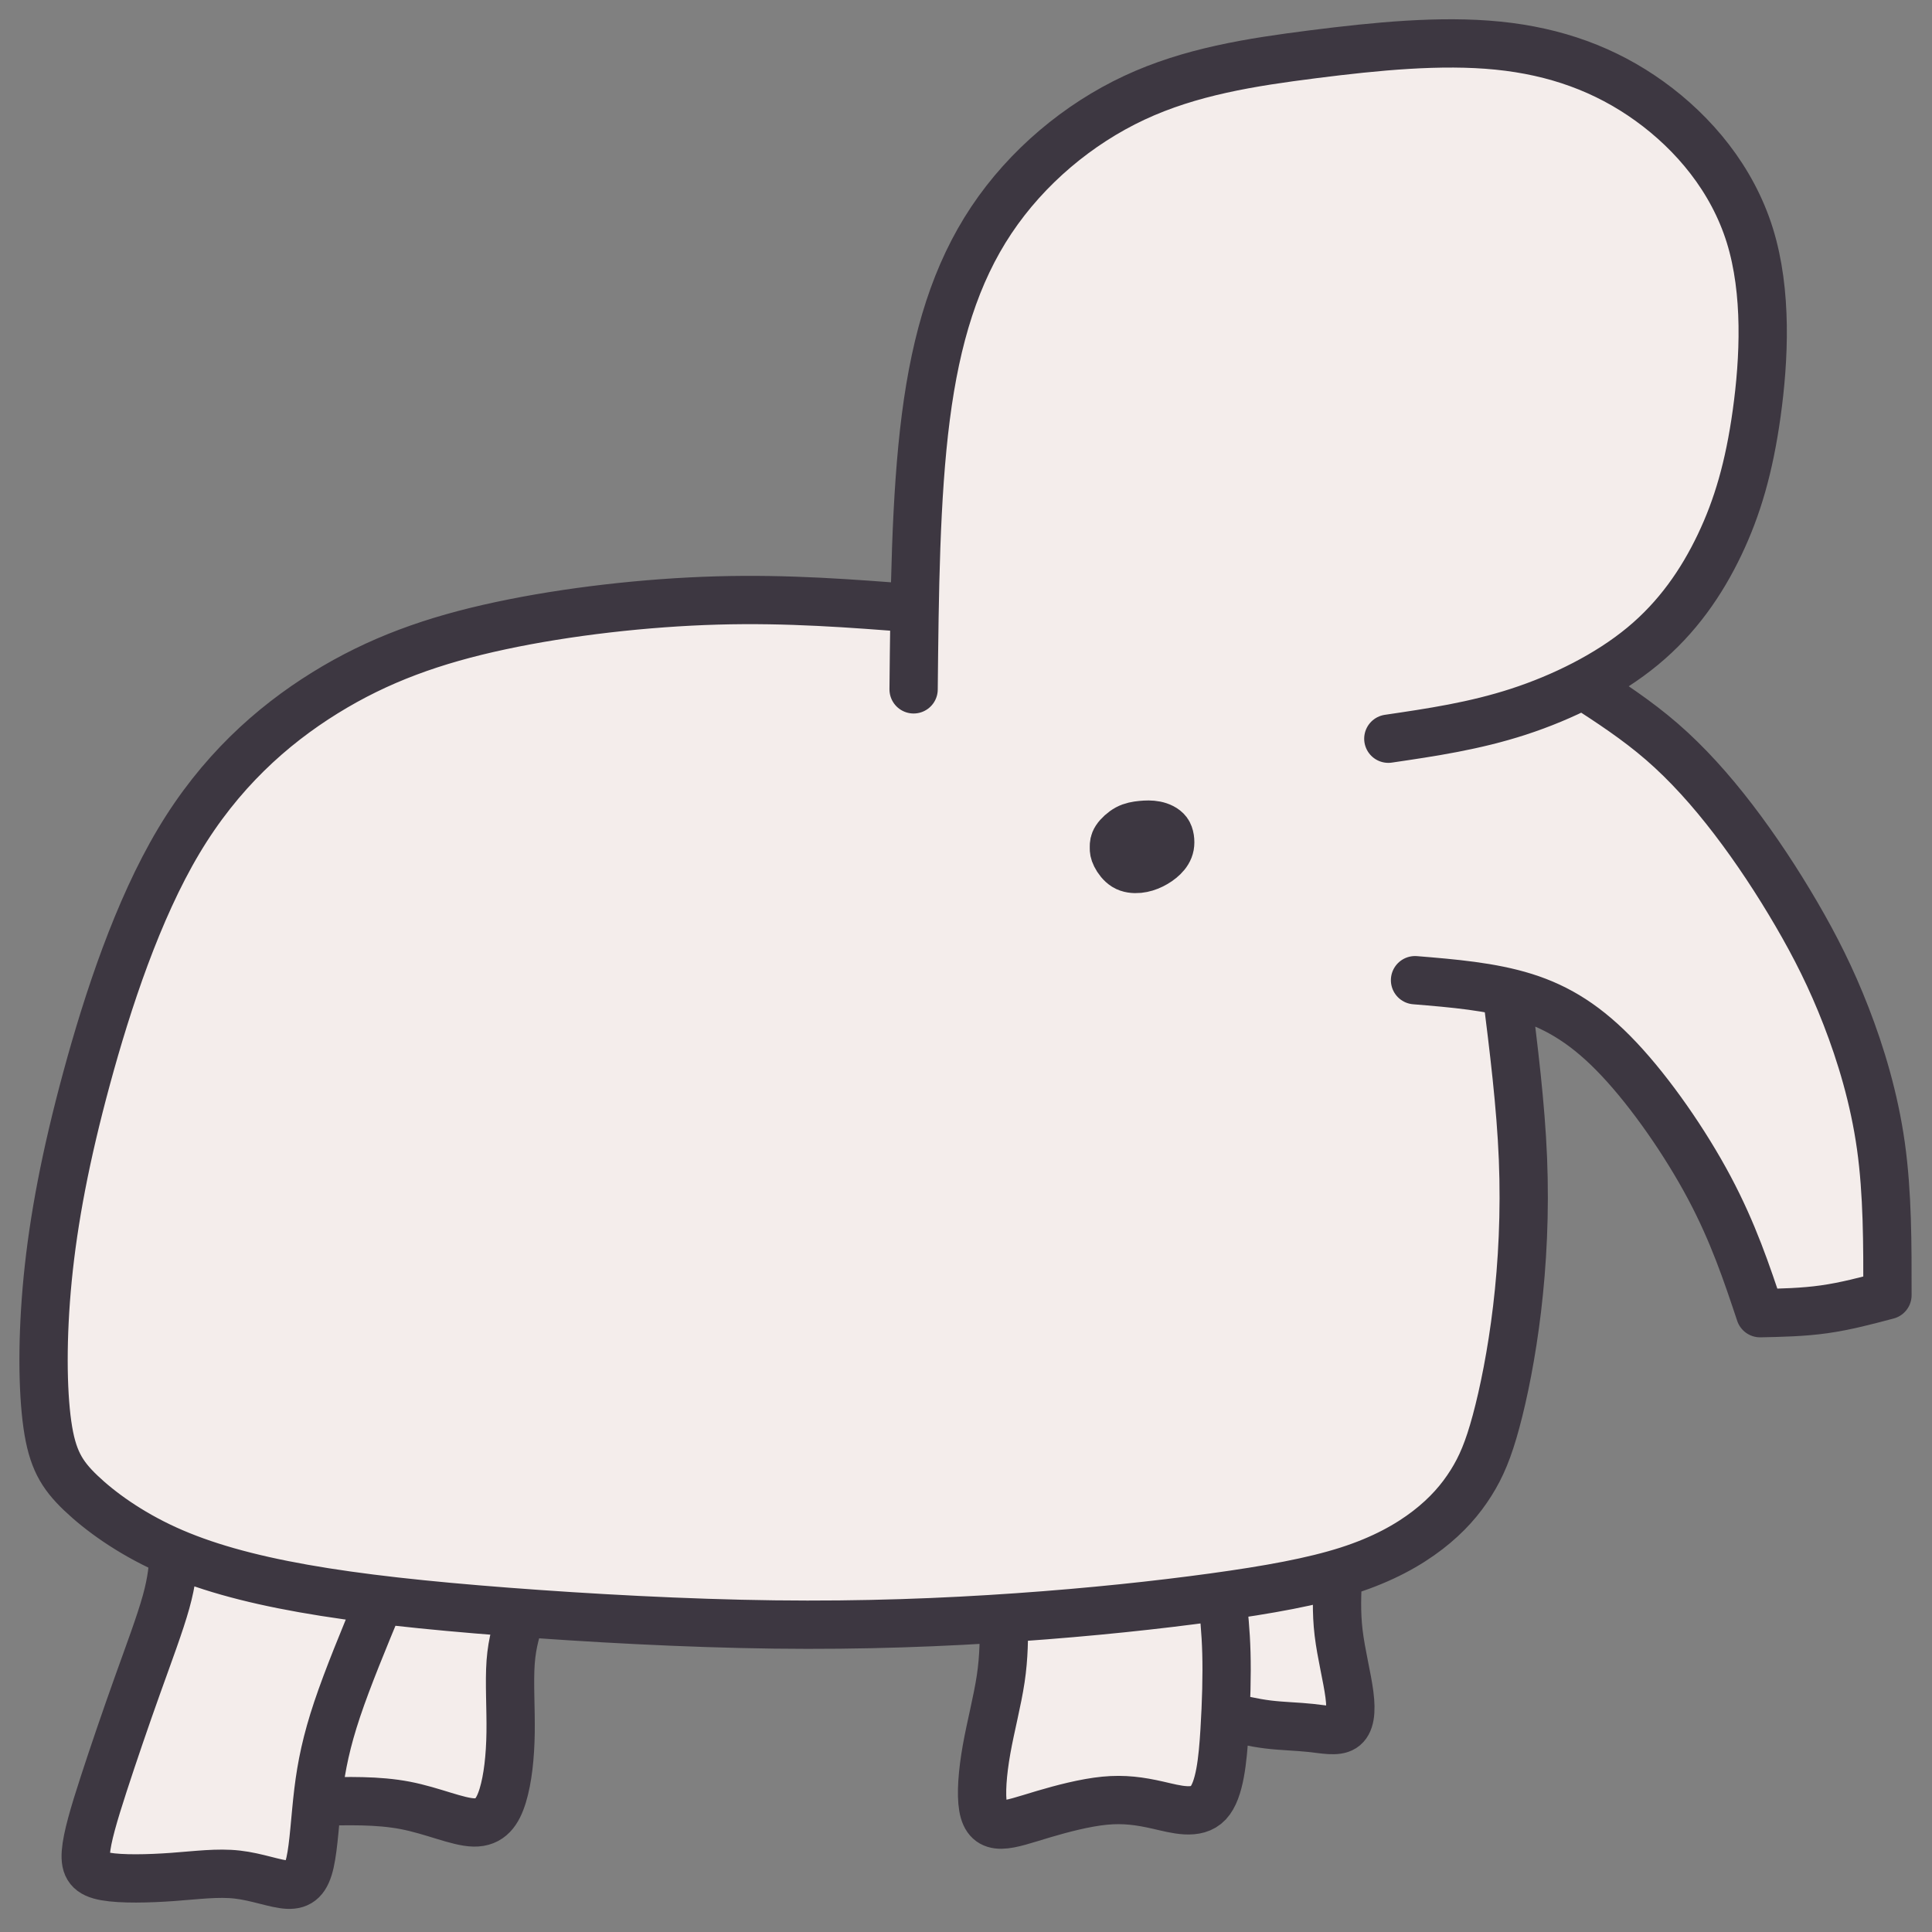 <?xml version="1.0" encoding="UTF-8" standalone="no"?>
<!-- Created with Inkscape (http://www.inkscape.org/) -->

<svg
   width="400"
   height="400"
   viewBox="0 0 105.833 105.833"
   version="1.1"
   id="svg5"
   inkscape:version="1.3.2 (091e20ef0f, 2023-11-25)"
   sodipodi:docname="elephant.svg"
   inkscape:export-filename="docs/elephant800.png"
   inkscape:export-xdpi="192"
   inkscape:export-ydpi="192"
   xmlns:inkscape="http://www.inkscape.org/namespaces/inkscape"
   xmlns:sodipodi="http://sodipodi.sourceforge.net/DTD/sodipodi-0.dtd"
   xmlns="http://www.w3.org/2000/svg"
   xmlns:svg="http://www.w3.org/2000/svg">
  <rect x="0" y="0" width="105.833" height="105.833" fill="#808080" stroke="none"/>
  <sodipodi:namedview
     id="namedview7"
     pagecolor="#ffffff"
     bordercolor="#666666"
     borderopacity="1.0"
     inkscape:pageshadow="2"
     inkscape:pageopacity="0"
     inkscape:pagecheckerboard="true"
     inkscape:document-units="px"
     showgrid="false"
     units="in"
     width="4in"
     inkscape:object-paths="true"
     inkscape:zoom="2.8284271"
     inkscape:cx="203.64675"
     inkscape:cy="194.10081"
     inkscape:window-width="1902"
     inkscape:window-height="1402"
     inkscape:window-x="1849"
     inkscape:window-y="4"
     inkscape:window-maximized="0"
     inkscape:current-layer="layer10"
     inkscape:showpageshadow="false"
     inkscape:snap-nodes="true"
     inkscape:deskcolor="#d1d1d1" />
  <defs
     id="defs2">
    <inkscape:path-effect
       effect="bspline"
       id="path-effect177"
       is_visible="true"
       lpeversion="1"
       weight="33.333"
       steps="2"
       helper_size="0"
       apply_no_weight="true"
       apply_with_weight="true"
       only_selected="false"
       uniform="false" />
    <inkscape:path-effect
       effect="bspline"
       id="path-effect175"
       is_visible="true"
       lpeversion="1"
       weight="33.333"
       steps="2"
       helper_size="0"
       apply_no_weight="true"
       apply_with_weight="true"
       only_selected="false"
       uniform="false" />
    <inkscape:path-effect
       effect="bspline"
       id="path-effect173"
       is_visible="true"
       lpeversion="1"
       weight="33.333"
       steps="2"
       helper_size="0"
       apply_no_weight="true"
       apply_with_weight="true"
       only_selected="false"
       uniform="false" />
    <inkscape:path-effect
       effect="bspline"
       id="path-effect171"
       is_visible="true"
       lpeversion="1"
       weight="33.333"
       steps="2"
       helper_size="0"
       apply_no_weight="true"
       apply_with_weight="true"
       only_selected="false"
       uniform="false" />
    <inkscape:path-effect
       effect="bspline"
       id="path-effect169"
       is_visible="true"
       lpeversion="1"
       weight="33.333"
       steps="2"
       helper_size="0"
       apply_no_weight="true"
       apply_with_weight="true"
       only_selected="false"
       uniform="false" />
    <inkscape:path-effect
       effect="bspline"
       id="path-effect167"
       is_visible="true"
       lpeversion="1"
       weight="33.333"
       steps="2"
       helper_size="0"
       apply_no_weight="true"
       apply_with_weight="true"
       only_selected="false"
       uniform="false" />
    <inkscape:path-effect
       effect="bspline"
       id="path-effect165"
       is_visible="true"
       lpeversion="1"
       weight="33.333"
       steps="2"
       helper_size="0"
       apply_no_weight="true"
       apply_with_weight="true"
       only_selected="false"
       uniform="false" />
    <inkscape:path-effect
       effect="bspline"
       id="path-effect138"
       is_visible="true"
       lpeversion="1"
       weight="33.333"
       steps="2"
       helper_size="0"
       apply_no_weight="true"
       apply_with_weight="true"
       only_selected="false"
       uniform="false" />
    <inkscape:path-effect
       effect="bspline"
       id="path-effect136"
       is_visible="true"
       lpeversion="1"
       weight="33.333"
       steps="2"
       helper_size="0"
       apply_no_weight="true"
       apply_with_weight="true"
       only_selected="false"
       uniform="false" />
    <inkscape:path-effect
       effect="bspline"
       id="path-effect134"
       is_visible="true"
       lpeversion="1"
       weight="33.333"
       steps="2"
       helper_size="0"
       apply_no_weight="true"
       apply_with_weight="true"
       only_selected="false"
       uniform="false" />
    <inkscape:path-effect
       effect="bspline"
       id="path-effect132"
       is_visible="true"
       lpeversion="1"
       weight="33.333"
       steps="2"
       helper_size="0"
       apply_no_weight="true"
       apply_with_weight="true"
       only_selected="false"
       uniform="false" />
    <inkscape:path-effect
       effect="bspline"
       id="path-effect130"
       is_visible="true"
       lpeversion="1"
       weight="33.333"
       steps="2"
       helper_size="0"
       apply_no_weight="true"
       apply_with_weight="true"
       only_selected="false"
       uniform="false" />
    <inkscape:path-effect
       effect="bspline"
       id="path-effect128"
       is_visible="true"
       lpeversion="1"
       weight="33.333"
       steps="2"
       helper_size="0"
       apply_no_weight="true"
       apply_with_weight="true"
       only_selected="false"
       uniform="false" />
    <inkscape:path-effect
       effect="bspline"
       id="path-effect126"
       is_visible="true"
       lpeversion="1"
       weight="33.333"
       steps="2"
       helper_size="0"
       apply_no_weight="true"
       apply_with_weight="true"
       only_selected="false"
       uniform="false" />
    <inkscape:path-effect
       effect="bspline"
       id="path-effect20"
       is_visible="true"
       lpeversion="1"
       weight="33.333"
       steps="2"
       helper_size="0"
       apply_no_weight="true"
       apply_with_weight="true"
       only_selected="false"
       uniform="false" />
    <inkscape:path-effect
       effect="bspline"
       id="path-effect18"
       is_visible="true"
       lpeversion="1"
       weight="33.333"
       steps="2"
       helper_size="0"
       apply_no_weight="true"
       apply_with_weight="true"
       only_selected="false"
       uniform="false" />
    <inkscape:path-effect
       effect="bspline"
       id="path-effect16"
       is_visible="true"
       lpeversion="1"
       weight="33.333"
       steps="2"
       helper_size="0"
       apply_no_weight="true"
       apply_with_weight="true"
       only_selected="false"
       uniform="false" />
    <inkscape:path-effect
       effect="bspline"
       id="path-effect14"
       is_visible="true"
       lpeversion="1"
       weight="33.333"
       steps="2"
       helper_size="0"
       apply_no_weight="true"
       apply_with_weight="true"
       only_selected="false"
       uniform="false" />
    <inkscape:path-effect
       effect="bspline"
       id="path-effect12"
       is_visible="true"
       lpeversion="1"
       weight="33.333"
       steps="2"
       helper_size="0"
       apply_no_weight="true"
       apply_with_weight="true"
       only_selected="false"
       uniform="false" />
    <inkscape:path-effect
       effect="bspline"
       id="path-effect10"
       is_visible="true"
       lpeversion="1"
       weight="33.333"
       steps="2"
       helper_size="0"
       apply_no_weight="true"
       apply_with_weight="true"
       only_selected="false"
       uniform="false" />
    <inkscape:path-effect
       effect="bspline"
       id="path-effect8"
       is_visible="true"
       lpeversion="1"
       weight="33.333"
       steps="2"
       helper_size="0"
       apply_no_weight="true"
       apply_with_weight="true"
       only_selected="false"
       uniform="false" />
    <inkscape:path-effect
       effect="bspline"
       id="path-effect14400"
       is_visible="true"
       lpeversion="1"
       weight="33.333"
       steps="2"
       helper_size="0"
       apply_no_weight="true"
       apply_with_weight="true"
       only_selected="false"
       uniform="false" />
    <inkscape:path-effect
       effect="bspline"
       id="path-effect14060"
       is_visible="true"
       lpeversion="1"
       weight="33.333"
       steps="2"
       helper_size="0"
       apply_no_weight="true"
       apply_with_weight="true"
       only_selected="false"
       uniform="false" />
    <inkscape:path-effect
       effect="bspline"
       id="path-effect13875"
       is_visible="true"
       lpeversion="1"
       weight="33.333"
       steps="2"
       helper_size="0"
       apply_no_weight="true"
       apply_with_weight="true"
       only_selected="false"
       uniform="false" />
    <inkscape:path-effect
       effect="bspline"
       id="path-effect13645"
       is_visible="true"
       lpeversion="1"
       weight="33.333"
       steps="2"
       helper_size="0"
       apply_no_weight="true"
       apply_with_weight="true"
       only_selected="false"
       uniform="false" />
    <inkscape:path-effect
       effect="bspline"
       id="path-effect9051"
       is_visible="true"
       lpeversion="1"
       weight="33.333"
       steps="2"
       helper_size="0"
       apply_no_weight="true"
       apply_with_weight="true"
       only_selected="false"
       uniform="false" />
    <inkscape:path-effect
       effect="bspline"
       id="path-effect9045"
       is_visible="true"
       lpeversion="1"
       weight="33.333"
       steps="2"
       helper_size="0"
       apply_no_weight="true"
       apply_with_weight="true"
       only_selected="false"
       uniform="false" />
    <inkscape:path-effect
       effect="bspline"
       id="path-effect9039"
       is_visible="true"
       lpeversion="1"
       weight="33.333"
       steps="2"
       helper_size="0"
       apply_no_weight="true"
       apply_with_weight="true"
       only_selected="false"
       uniform="false" />
    <inkscape:path-effect
       effect="bspline"
       id="path-effect5906"
       is_visible="true"
       lpeversion="1"
       weight="33.333"
       steps="2"
       helper_size="0"
       apply_no_weight="true"
       apply_with_weight="true"
       only_selected="false"
       uniform="false" />
    <inkscape:path-effect
       effect="bspline"
       id="path-effect5756"
       is_visible="true"
       lpeversion="1"
       weight="33.333"
       steps="2"
       helper_size="0"
       apply_no_weight="true"
       apply_with_weight="true"
       only_selected="false"
       uniform="false" />
    <inkscape:path-effect
       effect="bspline"
       id="path-effect5276"
       is_visible="true"
       lpeversion="1"
       weight="33.333"
       steps="2"
       helper_size="0"
       apply_no_weight="true"
       apply_with_weight="true"
       only_selected="false"
       uniform="false" />
    <inkscape:path-effect
       effect="bspline"
       id="path-effect5239"
       is_visible="true"
       lpeversion="1"
       weight="33.333"
       steps="2"
       helper_size="0"
       apply_no_weight="true"
       apply_with_weight="true"
       only_selected="false"
       uniform="false" />
    <inkscape:path-effect
       effect="bspline"
       id="path-effect4993"
       is_visible="true"
       lpeversion="1"
       weight="33.333"
       steps="2"
       helper_size="0"
       apply_no_weight="true"
       apply_with_weight="true"
       only_selected="false"
       uniform="false" />
    <inkscape:path-effect
       effect="bspline"
       id="path-effect4923"
       is_visible="true"
       lpeversion="1"
       weight="33.333"
       steps="2"
       helper_size="0"
       apply_no_weight="true"
       apply_with_weight="true"
       only_selected="false"
       uniform="false" />
    <inkscape:path-effect
       effect="bspline"
       id="path-effect4369"
       is_visible="true"
       lpeversion="1"
       weight="33.333"
       steps="2"
       helper_size="0"
       apply_no_weight="true"
       apply_with_weight="true"
       only_selected="false"
       uniform="false" />
    <inkscape:path-effect
       effect="bspline"
       id="path-effect4252"
       is_visible="true"
       lpeversion="1"
       weight="33.333"
       steps="2"
       helper_size="0"
       apply_no_weight="true"
       apply_with_weight="true"
       only_selected="false"
       uniform="false" />
    <inkscape:path-effect
       effect="bspline"
       id="path-effect3133"
       is_visible="true"
       lpeversion="1"
       weight="33.333"
       steps="2"
       helper_size="0"
       apply_no_weight="true"
       apply_with_weight="true"
       only_selected="false"
       uniform="false" />
    <inkscape:path-effect
       effect="bspline"
       id="path-effect3063"
       is_visible="true"
       lpeversion="1"
       weight="33.333"
       steps="2"
       helper_size="0"
       apply_no_weight="true"
       apply_with_weight="true"
       only_selected="false"
       uniform="false" />
    <inkscape:path-effect
       effect="bspline"
       id="path-effect2323"
       is_visible="true"
       lpeversion="1"
       weight="33.333"
       steps="2"
       helper_size="0"
       apply_no_weight="true"
       apply_with_weight="true"
       only_selected="false"
       uniform="false" />
    <inkscape:path-effect
       effect="bspline"
       id="path-effect1913"
       is_visible="true"
       lpeversion="1"
       weight="33.333"
       steps="2"
       helper_size="0"
       apply_no_weight="true"
       apply_with_weight="true"
       only_selected="false"
       uniform="false" />
    <inkscape:path-effect
       effect="bspline"
       id="path-effect1672"
       is_visible="true"
       lpeversion="1"
       weight="33.333"
       steps="2"
       helper_size="0"
       apply_no_weight="true"
       apply_with_weight="true"
       only_selected="false"
       uniform="false" />
    <inkscape:path-effect
       effect="bspline"
       id="path-effect1522"
       is_visible="true"
       lpeversion="1"
       weight="33.333"
       steps="2"
       helper_size="0"
       apply_no_weight="true"
       apply_with_weight="true"
       only_selected="false"
       uniform="false" />
    <inkscape:path-effect
       effect="bspline"
       id="path-effect1162"
       is_visible="true"
       lpeversion="1"
       weight="33.333"
       steps="2"
       helper_size="0"
       apply_no_weight="true"
       apply_with_weight="true"
       only_selected="false"
       uniform="false" />
  </defs>
  <g
     inkscape:groupmode="layer"
     id="layer10"
     inkscape:label="Elephant"
     style="display:inline">
    <g
       inkscape:groupmode="layer"
       id="layer3"
       inkscape:label="Document"
       style="display:none">
      <path
         id="path181"
         style="display:inline;fill:#f7ff06;fill-opacity:1;stroke:none;stroke-width:0.647;stroke-linecap:round;stroke-linejoin:round"
         inkscape:label="Margin"
         d="M 78.708,0.006 C 73.166,0.346 67.521,0.795 62.267,2.714 56.037,5.218 51.049,10.725 49.43,17.273 48.173,21.661 47.976,26.254 47.832,30.79 39.321,30.105 30.613,30.638 22.427,33.18 15.546,35.516 9.52,40.574 6.501,47.24 3.587,53.268 1.922,59.815 0.723,66.375 -0.003,70.936 -0.417,75.676 0.638,80.217 1.636,83.168 4.347,85.049 6.958,86.487 6.052,89.867 4.642,93.063 3.624,96.413 c -0.64,2.003 -1.463,4.09 -1.216,6.224 0.501,1.927 2.653,2.841 4.5,2.676 2.728,0.076 5.547,-0.674 8.191,0.308 1.885,0.378 3.902,-1.018 4.183,-2.894 0.145,-0.541 0.211,-1.098 0.268,-1.654 2.029,-0.014 3.949,0.714 5.895,1.161 1.963,0.239 3.991,-1.141 4.346,-3.116 0.919,-2.661 0.345,-5.51 0.643,-8.252 7.352,0.543 14.738,0.705 22.103,0.323 -0.397,3.019 -1.656,6.113 -0.767,9.157 0.775,1.902 3.269,2.52 5.025,1.652 2.255,-0.669 4.732,-1.436 7.035,-0.528 1.99,0.504 4.464,-0.456 5.013,-2.575 0.262,-0.653 0.371,-1.354 0.469,-2.047 1.652,0.141 3.365,0.508 5,0.132 1.951,-0.775 2.448,-3.247 1.873,-5.079 -0.204,-1.308 -0.505,-2.608 -0.534,-3.936 4.225,-1.512 7.818,-5.129 8.645,-9.626 1.757,-6.507 1.858,-13.412 1.156,-20.036 2.677,2.099 4.473,5.075 6.148,7.981 1.142,2.158 1.894,4.49 2.801,6.788 0.942,1.534 2.942,1.303 4.477,1.183 2.034,-0.249 4.172,-0.442 5.987,-1.462 1.429,-1.369 0.817,-3.468 0.935,-5.21 C 105.799,61.327 104.057,55.12 100.949,49.7 98.538,45.4 95.612,41.279 91.762,38.151 90.94,37.775 91.127,37.419 91.805,37.01 96.031,33.31 98.148,27.748 98.704,22.263 99.301,17.596 99.075,12.508 96.409,8.465 93.313,3.58 87.757,0.508 82.027,0.104 80.923,0.009 79.815,-0.012 78.708,0.006 Z" />
    </g>
    <path
       id="path179"
       style="display:inline;fill:#f4edeb;fill-opacity:1;stroke:none;stroke-width:0.647;stroke-linecap:round;stroke-linejoin:round"
       d="M 79.664,2.382 C 77.181,2.368 74.546,2.648 71.975,2.974 68.546,3.409 65.23,3.926 62.162,5.36 c -3.068,1.434 -5.887,3.784 -7.835,6.704 -1.948,2.92 -3.026,6.408 -3.591,10.789 -0.404,3.135 -0.521,6.77 -0.589,10.491 l -0.026,-0.005 c -3.466,-0.271 -6.931,-0.542 -10.822,-0.432 -3.891,0.11 -8.208,0.6 -11.874,1.385 -3.667,0.785 -6.683,1.864 -9.614,3.679 -2.931,1.815 -5.776,4.365 -8.02,8.13 -2.244,3.765 -3.887,8.743 -5.04,12.986 -1.153,4.243 -1.815,7.75 -2.131,10.963 -0.317,3.213 -0.288,6.132 -0.02,8.017 0.268,1.885 0.775,2.737 1.827,3.742 1.052,1.005 2.651,2.165 4.676,3.088 0.138,0.063 0.293,0.116 0.435,0.176 0.486,0.208 0.994,0.403 1.527,0.588 0.522,0.181 1.07,0.35 1.643,0.51 C 12.135,86.012 11.587,85.843 11.065,85.662 10.531,85.477 10.023,85.282 9.538,85.074 l -0.004,0.013 c -0.051,0.757 -0.102,1.515 -0.431,2.7 -0.329,1.185 -0.936,2.797 -1.577,4.592 -0.642,1.795 -1.318,3.772 -1.847,5.402 -0.529,1.63 -0.911,2.913 -0.971,3.728 -0.061,0.815 0.2,1.162 1.075,1.318 0.876,0.156 2.367,0.121 3.685,0.026 1.318,-0.095 2.463,-0.252 3.538,-0.13 1.075,0.121 2.081,0.52 2.757,0.555 0.676,0.035 1.023,-0.295 1.231,-1.223 0.181,-0.806 0.265,-2.071 0.396,-3.325 1.657,-0.044 3.313,-0.088 4.821,0.202 1.51,0.291 2.872,0.916 3.76,0.934 0.889,0.018 1.306,-0.57 1.582,-1.477 0.276,-0.907 0.411,-2.134 0.429,-3.458 0.018,-1.324 -0.08,-2.746 0.003,-3.854 0.082,-1.108 0.345,-1.901 0.608,-2.694 l 0.001,-0.01 c 4.306,0.318 9.251,0.589 13.84,0.647 4.587,0.058 8.742,-0.102 12.585,-0.355 l -0.003,0.013 c 0.004,1.051 0.007,2.101 -0.174,3.319 -0.182,1.218 -0.55,2.604 -0.777,3.879 -0.227,1.275 -0.312,2.44 -0.19,3.152 0.123,0.711 0.454,0.969 1,0.962 0.546,-0.006 1.306,-0.276 2.318,-0.577 1.012,-0.3 2.274,-0.631 3.341,-0.735 1.067,-0.104 1.938,0.018 2.931,0.245 0.993,0.227 2.11,0.558 2.747,-0.123 0.637,-0.68 0.796,-2.373 0.895,-3.955 0.018,-0.283 0.022,-0.538 0.036,-0.813 l 0.01,6.31e-4 c 0.766,0.185 1.532,0.369 2.325,0.468 0.794,0.098 1.615,0.111 2.357,0.191 0.742,0.08 1.405,0.227 1.778,-0.012 0.374,-0.239 0.46,-0.865 0.337,-1.815 -0.123,-0.95 -0.454,-2.225 -0.592,-3.386 -0.139,-1.16 -0.086,-2.205 -0.032,-3.25 l -6.33e-4,-0.013 c -0.428,0.125 -0.88,0.242 -1.359,0.354 -0.478,0.112 -0.983,0.218 -1.512,0.32 -1.059,0.204 -2.221,0.39 -3.488,0.569 1.267,-0.179 2.429,-0.365 3.488,-0.569 0.53,-0.102 1.034,-0.208 1.512,-0.32 0.478,-0.112 0.931,-0.229 1.359,-0.354 0.176,-0.051 0.371,-0.097 0.539,-0.151 1.913,-0.613 3.311,-1.398 4.377,-2.22 1.067,-0.822 1.803,-1.68 2.367,-2.575 0.564,-0.895 0.956,-1.827 1.373,-3.372 0.417,-1.545 0.859,-3.703 1.153,-6.18 0.294,-2.477 0.441,-5.273 0.321,-8.218 -0.12,-2.94 -0.505,-6.027 -0.891,-9.116 0.333,0.078 0.668,0.152 0.987,0.252 1.839,0.576 3.433,1.558 5.175,3.41 1.741,1.852 3.629,4.574 4.941,7.038 1.312,2.465 2.048,4.672 2.784,6.879 1.177,-0.025 2.355,-0.049 3.518,-0.214 1.163,-0.165 2.312,-0.469 3.461,-0.773 0.004,-2.786 0.008,-5.571 -0.358,-8.178 -0.366,-2.607 -1.102,-5.035 -1.911,-7.12 -0.809,-2.085 -1.692,-3.826 -2.722,-5.592 -1.03,-1.766 -2.208,-3.556 -3.446,-5.175 -1.239,-1.619 -2.538,-3.066 -3.924,-4.266 -1.385,-1.201 -2.856,-2.154 -4.328,-3.109 l -0.003,-0.002 c 1.187,-0.611 2.31,-1.321 3.281,-2.125 1.903,-1.575 3.229,-3.497 4.212,-5.557 0.983,-2.06 1.623,-4.258 2.033,-7.203 0.41,-2.946 0.589,-6.639 -0.374,-9.741 C 94.927,9.806 92.82,7.296 90.396,5.549 87.971,3.802 85.229,2.819 82.087,2.503 81.301,2.424 80.491,2.387 79.664,2.382 Z M 12.787,86.194 c 0.575,0.159 1.175,0.309 1.805,0.449 0.645,0.144 1.321,0.278 2.029,0.403 1.284,0.228 2.699,0.425 4.212,0.608 1.036,0.125 2.123,0.243 3.274,0.353 1.151,0.111 2.367,0.215 3.661,0.314 -1.293,-0.099 -2.509,-0.203 -3.661,-0.314 -1.151,-0.111 -2.239,-0.228 -3.274,-0.353 -1.513,-0.183 -2.928,-0.38 -4.212,-0.608 -0.709,-0.126 -1.384,-0.26 -2.029,-0.403 -0.63,-0.14 -1.231,-0.29 -1.805,-0.449 z m 53.695,1.343 c -1.521,0.208 -3.195,0.411 -4.993,0.596 -1.798,0.185 -3.72,0.354 -5.737,0.495 2.017,-0.141 3.939,-0.31 5.737,-0.495 1.798,-0.185 3.472,-0.388 4.993,-0.596 z m 0.689,2.181 c 0.016,0.274 0.029,0.561 0.037,0.864 -0.008,-0.303 -0.021,-0.589 -0.037,-0.864 z m -49.476,6.858 c -0.07,0.357 -0.129,0.709 -0.18,1.063 0.051,-0.354 0.11,-0.706 0.18,-1.063 z"
       inkscape:label="Elephant Fill" />
    <path
       id="path7"
       style="display:inline;fill:none;fill-opacity:1;fill-rule:nonzero;stroke:#3d3741;stroke-width:2.163;stroke-linecap:round;stroke-linejoin:round;stroke-miterlimit:4;stroke-dasharray:none;stroke-opacity:1;paint-order:normal"
       inkscape:label="Elephant Outline"
       d="m 47.966,35.565 c 0.043,-4.309 0.086,-8.618 0.548,-12.199 0.462,-3.581 1.343,-6.432 2.935,-8.819 1.593,-2.386 3.897,-4.307 6.404,-5.479 2.508,-1.172 5.218,-1.595 8.021,-1.951 2.803,-0.355 5.697,-0.643 8.265,-0.385 2.568,0.258 4.81,1.062 6.792,2.49 1.982,1.428 3.703,3.48 4.491,6.016 0.787,2.536 0.641,5.554 0.306,7.962 -0.335,2.408 -0.858,4.204 -1.661,5.888 -0.804,1.684 -1.888,3.255 -3.444,4.542 -1.556,1.287 -3.583,2.291 -5.561,2.935 -1.978,0.644 -3.905,0.927 -5.833,1.211 m 8.715,-2.408 c 1.203,0.78 2.405,1.56 3.537,2.541 1.132,0.981 2.195,2.164 3.207,3.487 1.012,1.323 1.975,2.786 2.817,4.23 0.842,1.443 1.564,2.867 2.225,4.571 0.662,1.704 1.263,3.689 1.562,5.819 0.299,2.131 0.296,4.407 0.293,6.684 -0.939,0.249 -1.878,0.498 -2.829,0.632 -0.951,0.135 -1.913,0.155 -2.875,0.175 -0.601,-1.804 -1.203,-3.608 -2.275,-5.623 -1.072,-2.015 -2.616,-4.24 -4.039,-5.753 -1.423,-1.514 -2.726,-2.315 -4.23,-2.787 -1.504,-0.471 -3.208,-0.612 -4.912,-0.752 m 4.104,0.533 c 0.316,2.529 0.632,5.058 0.73,7.465 0.098,2.407 -0.022,4.692 -0.263,6.717 -0.241,2.025 -0.601,3.789 -0.942,5.052 -0.341,1.263 -0.662,2.025 -1.123,2.756 -0.461,0.732 -1.062,1.433 -1.934,2.105 -0.872,0.672 -2.015,1.313 -3.578,1.814 -1.564,0.501 -3.548,0.862 -6.034,1.203 -2.486,0.341 -5.473,0.662 -8.77,0.892 -3.298,0.231 -6.906,0.371 -10.885,0.321 C 37.748,77.401 33.398,77.16 29.74,76.88 26.081,76.599 23.114,76.278 20.629,75.837 18.143,75.396 16.138,74.835 14.483,74.081 12.827,73.326 11.521,72.378 10.661,71.557 9.801,70.735 9.387,70.039 9.167,68.498 8.948,66.957 8.925,64.572 9.183,61.945 c 0.259,-2.626 0.8,-5.493 1.742,-8.961 0.942,-3.468 2.285,-7.538 4.12,-10.615 1.834,-3.077 4.16,-5.162 6.555,-6.646 2.396,-1.484 4.861,-2.366 7.858,-3.007 2.997,-0.641 6.525,-1.042 9.706,-1.132 3.181,-0.09 6.014,0.132 8.846,0.353 m 13.769,44.245 c 0.085,0.777 0.17,1.554 0.197,2.544 0.027,0.99 -0.003,2.193 -0.083,3.486 -0.08,1.293 -0.21,2.676 -0.732,3.232 -0.521,0.556 -1.433,0.286 -2.245,0.1 -0.812,-0.185 -1.524,-0.286 -2.396,-0.201 -0.872,0.085 -1.904,0.356 -2.731,0.601 -0.827,0.246 -1.448,0.466 -1.894,0.471 -0.446,0.005 -0.717,-0.205 -0.817,-0.787 -0.1,-0.581 -0.03,-1.534 0.155,-2.576 0.185,-1.042 0.486,-2.175 0.635,-3.171 0.149,-0.996 0.146,-1.854 0.143,-2.713 m 9.919,4.378 c 0.626,0.151 1.252,0.302 1.901,0.382 0.649,0.08 1.32,0.09 1.927,0.156 0.606,0.065 1.148,0.185 1.453,-0.01 0.306,-0.195 0.376,-0.707 0.276,-1.483 -0.1,-0.777 -0.371,-1.819 -0.484,-2.767 -0.113,-0.948 -0.07,-1.802 -0.026,-2.657 M 14.835,74.236 c -0.041,0.619 -0.083,1.238 -0.352,2.206 -0.269,0.969 -0.765,2.287 -1.289,3.754 -0.524,1.467 -1.077,3.083 -1.51,4.416 -0.432,1.332 -0.744,2.381 -0.794,3.048 -0.049,0.666 0.163,0.95 0.879,1.077 0.716,0.127 1.935,0.099 3.012,0.021 1.077,-0.078 2.013,-0.206 2.892,-0.106 0.879,0.099 1.701,0.425 2.254,0.454 0.553,0.028 0.836,-0.241 1.006,-0.999 0.17,-0.758 0.227,-2.006 0.369,-3.175 0.142,-1.169 0.369,-2.261 0.844,-3.68 0.476,-1.419 1.2,-3.165 1.924,-4.911 m -2.82,9.048 c 1.356,-0.036 2.713,-0.072 3.947,0.165 1.234,0.238 2.347,0.749 3.074,0.764 0.727,0.015 1.067,-0.466 1.293,-1.208 0.226,-0.742 0.336,-1.744 0.351,-2.826 0.015,-1.083 -0.065,-2.245 0.002,-3.151 0.067,-0.905 0.282,-1.553 0.497,-2.202"
       inkscape:original-d="m 47.96553,35.5651 c 0.04321,-4.309012 0.08615,-8.618205 0.12883,-12.927834 0.881162,-2.851451 1.762007,-5.702995 2.642641,-8.554977 2.304417,-1.92073 4.60843,-3.841609 6.912317,-5.7628675 2.71106,-0.4229867 5.421693,-0.8462126 8.132224,-1.2697285 2.894923,-0.2872761 5.789409,-0.5747994 8.683804,-0.8626047 2.242016,0.8038237 4.483632,1.6073343 6.725118,2.4106287 1.721966,2.052451 3.443564,4.104514 5.165002,6.156436 -0.146355,3.019239 -0.292965,6.038028 -0.439848,9.056739 -0.522634,1.796947 -1.0455,3.593518 -1.568662,5.389936 -1.083956,1.571319 -2.16811,3.142276 -3.252595,4.713065 -2.027256,1.004296 -4.054695,2.008287 -6.082438,3.012033 -1.927611,0.283776 -3.855407,0.567274 -5.783506,0.850516 m 8.715037,-2.407555 c 1.20269,0.77995 2.405031,1.559674 3.607097,2.33922 1.062768,1.183053 2.125209,2.365771 3.187446,3.548293 0.962532,1.463712 1.924744,2.927074 2.886748,4.390259 0.721965,1.423618 1.443636,2.846915 2.165057,4.269975 0.601684,1.984941 1.203076,3.969541 1.804217,5.953913 -0.0026,2.27728 -0.0087,6.830907 -0.0087,6.830907 0,0 -1.878356,0.498131 -2.817929,0.7468 -0.962004,0.02032 -2.886747,0.06014 -2.886747,0.06014 0,0 -1.202544,-3.608167 -1.804215,-5.412647 -1.543373,-2.224979 -3.086918,-4.450089 -4.63082,-6.675597 -1.302805,-0.801626 -2.605797,-1.603467 -3.909133,-2.405622 -1.703753,-0.140066 -3.407699,-0.280391 -5.111946,-0.420984 m 4.103567,0.53277 c 0.316124,2.529028 0.632211,5.05776 0.948261,7.586201 -0.120018,2.285648 -0.240297,4.570944 -0.360841,6.856018 -0.360587,1.764424 -0.721416,3.528474 -1.082531,5.292366 -0.320492,0.76206 -0.641227,1.523808 -0.962249,2.28534 -0.601153,0.70192 -1.202532,1.403529 -1.804214,2.104918 -1.142429,0.641778 -2.285053,1.283252 -3.428011,1.924499 -1.984412,0.361115 -3.96897,0.721943 -5.953912,1.082529 -2.986775,0.32102 -5.973636,0.641756 -8.960938,0.962246 -3.608238,0.140596 -7.216528,0.280918 -10.825295,0.420984 C 37.748381,77.401114 33.39839,77.160562 29.047874,76.919731 26.081146,76.59924 23.114332,76.278503 20.147075,75.957483 18.142616,75.396424 16.138011,74.835134 14.133023,74.273547 12.827239,73.326098 11.521241,72.378422 10.214953,71.430463 9.8009341,70.734876 9.3866681,70.039056 8.9721281,69.342956 c -0.02351,-2.385669 -0.04729,-4.771457 -0.07133,-7.157654 0.54154,-2.866491 1.082783,-5.733076 1.6237939,-8.600096 1.34343,-4.069325 2.686516,-8.138673 4.029416,-12.208527 2.325744,-2.084647 4.651084,-4.169434 6.9763,-6.254613 2.466077,-0.881814 4.931739,-1.76384 7.397285,-2.646183 3.52858,-0.400681 7.056685,-0.801602 10.584734,-1.202811 2.833296,0.221606 5.666207,0.443181 8.498894,0.664739 m 13.76913,44.245119 c 0.0849,0.777135 0.169765,1.553977 0.254599,2.330524 -0.02981,1.2031 -0.05988,2.405885 -0.09021,3.608432 -0.130043,1.383525 -0.260345,2.76673 -0.390914,4.149696 -0.911884,-0.270372 -1.823998,-0.541001 -2.736392,-0.811898 -0.711414,-0.09997 -1.423062,-0.200202 -2.134989,-0.300701 -1.032169,0.270901 -2.06456,0.541528 -3.097239,0.811898 -0.621199,0.220784 -1.242639,0.441293 -1.864355,0.661545 -0.270372,-0.210232 -0.541001,-0.420719 -0.811898,-0.631476 0.07043,-0.951981 0.140592,-1.904185 0.210492,-2.856674 0.300975,-1.132406 0.601671,-2.265029 0.902108,-3.397941 -0.003,-0.858211 -0.0061,-1.716655 -0.0091,-2.575381 m 9.919299,4.377714 c 0.62609,0.151053 1.25186,0.302029 1.877345,0.452937 0.671846,0.01029 1.343386,0.02031 2.014706,0.03007 0.541542,0.120548 1.082785,0.240824 1.623795,0.360842 0.07043,-0.510939 0.140592,-1.022124 0.210491,-1.533583 -0.270372,-1.042192 -0.540993,-2.084585 -0.811895,-3.127308 0.04375,-0.853806 0.08751,-1.707822 0.131285,-2.562104 M 14.83475,74.235814 c -0.04147,0.619046 -0.08293,1.237814 -0.124369,1.856347 -0.495879,1.318591 -0.991993,2.636838 -1.488401,3.954899 -0.552582,1.616275 -1.105406,3.232222 -1.658506,4.847937 -0.311597,1.049256 -0.623446,2.098202 -0.935567,3.146907 0.212898,0.283776 0.425523,0.567274 0.637887,0.850516 1.219361,-0.02809 2.438409,-0.05643 3.657216,-0.08505 0.93585,-0.127315 1.871399,-0.254889 2.806701,-0.38273 0.822446,0.326303 1.644595,0.652325 2.466495,0.978093 0.283776,-0.269071 0.567275,-0.538395 0.850516,-0.80799 0.05697,-1.247182 0.113666,-2.494581 0.170103,-3.742269 0.227073,-1.09125 0.453872,-2.182725 0.680412,-3.274483 0.724317,-1.745906 1.448658,-3.491873 2.173066,-5.237999 m -2.819664,9.047648 c 1.356445,-0.03613 2.712592,-0.07226 4.068521,-0.108376 1.112887,0.511469 2.225441,1.022643 3.337799,1.533583 0.341068,-0.48087 0.681858,-0.961984 1.022389,-1.443372 0.110524,-1.002099 0.220782,-2.00442 0.330774,-3.007027 -0.07993,-1.162476 -0.16011,-2.325169 -0.240562,-3.48815 0.214869,-0.647826 0.429785,-1.295794 0.644761,-1.943942"
       inkscape:path-effect="#path-effect20"
       transform="matrix(1.223,0,0,1.223,-8.616,-5.734)" />
    <path
       style="display:inline;fill:#3d3741;fill-opacity:1;stroke:#3d3741;stroke-width:2.163;stroke-linecap:round;stroke-linejoin:round;stroke-miterlimit:4;stroke-dasharray:none;stroke-opacity:1"
       d="m 56.938,42.586 c -1e-6,-0.06 -1e-6,-0.181 0.099,-0.333 0.099,-0.153 0.305,-0.343 0.502,-0.449 0.198,-0.106 0.419,-0.143 0.632,-0.164 0.213,-0.021 0.425,-0.028 0.632,0.013 0.206,0.041 0.417,0.136 0.532,0.29 0.115,0.154 0.147,0.435 0.111,0.632 -0.036,0.197 -0.149,0.363 -0.289,0.5 -0.14,0.137 -0.32,0.26 -0.508,0.352 -0.188,0.092 -0.386,0.156 -0.595,0.177 -0.209,0.021 -0.447,-0.002 -0.626,-0.114 -0.178,-0.112 -0.318,-0.297 -0.404,-0.469 -0.086,-0.172 -0.086,-0.267 -0.086,-0.321 10e-7,-0.053 -3e-6,-0.053 -3e-6,-0.113 z"
       id="path5904"
       inkscape:path-effect="#path-effect5906"
       inkscape:original-d="m 56.93847,42.645643 c 2.64e-4,-0.120224 2.63e-4,-0.240714 -2e-6,-0.361469 0.198719,-0.184014 0.404187,-0.374806 0.595361,-0.552835 0.193463,-0.09507 0.425521,-0.07061 0.637886,-0.106315 0.212894,-0.0068 0.425521,-0.01391 0.637887,-0.02126 0.221021,0.04344 0.411348,0.184545 0.616625,0.27642 0.147417,0.201517 0.05696,0.496398 0.08505,0.7442 -0.04528,0.183209 -0.212363,0.31212 -0.318942,0.467783 -0.15161,0.151422 -0.354116,0.241244 -0.531571,0.361469 -0.19819,0.06405 -0.396644,0.127843 -0.595363,0.191367 -0.219452,-0.021 -0.466404,0.04381 -0.659149,-0.06379 -0.15566,-0.205273 -0.295539,-0.38966 -0.467782,-0.616624 2.66e-4,-0.116994 2.67e-4,-0.212365 4e-6,-0.318944 z"
       sodipodi:nodetypes="saaaaaaaaaaass"
       inkscape:export-filename="C:\Users\scorp\ElephantLogos\ElephantLogos\docs\elephant200.png"
       inkscape:export-xdpi="52.631577"
       inkscape:export-ydpi="52.631577"
       inkscape:label="Eye"
       transform="matrix(1.223,0,0,1.223,-8.616,-5.734)" />
  </g>
  <g
     inkscape:groupmode="layer"
     id="layer2"
     inkscape:label="Line Extensions"
     style="display:none">
    <path
       style="fill:#000000;fill-opacity:1;fill-rule:nonzero;stroke:#000000;stroke-width:0.647;stroke-linejoin:round;stroke-dasharray:none;stroke-opacity:1"
       d="M 56.309,34.501 50.122,33.339"
       id="path113"
       inkscape:label="Body Behind Ear" />
    <path
       style="fill:none;fill-opacity:1;fill-rule:nonzero;stroke:#000000;stroke-width:0.647;stroke-linejoin:round;stroke-dasharray:none;stroke-opacity:1"
       d="m 80.368,33.021 6.373,4.516"
       id="path114"
       inkscape:label="Trunk Behind Ear" />
    <path
       style="fill:none;fill-opacity:1;fill-rule:nonzero;stroke:#000000;stroke-width:0.647;stroke-linejoin:round;stroke-dasharray:none;stroke-opacity:1"
       d="m 82.294,48.153 0.269,6.215"
       id="path115"
       inkscape:label="Body Behind Trunk" />
    <path
       style="fill:none;fill-opacity:1;fill-rule:nonzero;stroke:#000000;stroke-width:0.647;stroke-linejoin:round;stroke-dasharray:none;stroke-opacity:1"
       d="m 10.555,81.939 -1.022,3.148"
       id="path139"
       inkscape:label="Back Legs 1" />
    <path
       style="fill:none;fill-opacity:1;fill-rule:nonzero;stroke:#000000;stroke-width:0.647;stroke-linejoin:round;stroke-dasharray:none;stroke-opacity:1"
       d="M 21.544,83.513 20.832,87.662"
       id="path140"
       inkscape:label="Back Legs 2" />
    <path
       style="fill:none;fill-opacity:1;fill-rule:nonzero;stroke:#000000;stroke-width:0.647;stroke-linejoin:round;stroke-dasharray:none;stroke-opacity:1"
       d="m 29.192,84.035 -0.598,4.349"
       id="path141"
       inkscape:label="Back Legs 3" />
    <path
       style="fill:none;fill-opacity:1;fill-rule:nonzero;stroke:#000000;stroke-width:0.647;stroke-linejoin:round;stroke-dasharray:none;stroke-opacity:1"
       d="m 55.751,84.65 c 0,0 -0.734,4.028 -0.734,4.028"
       id="path142"
       inkscape:label="Front Legs 1" />
    <path
       style="fill:none;fill-opacity:1;fill-rule:nonzero;stroke:#000000;stroke-width:0.647;stroke-linejoin:round;stroke-dasharray:none;stroke-opacity:1"
       d="m 66.57,83.97 0.397,3.499"
       id="path143"
       inkscape:label="Front Legs 2" />
    <path
       style="fill:none;fill-opacity:1;fill-rule:nonzero;stroke:#000000;stroke-width:0.647;stroke-linejoin:round;stroke-dasharray:none;stroke-opacity:1"
       d="m 73.085,82.781 0.241,3.449"
       id="path144"
       inkscape:label="Front Legs 3" />
    <path
       style="fill:none;fill-opacity:1;fill-rule:nonzero;stroke:#000000;stroke-width:0.647;stroke-linejoin:round;stroke-dasharray:none;stroke-opacity:1"
       d="m 63.924,93.73 3.228,0.304"
       id="path145"
       inkscape:label="Front Legs" />
    <path
       style="fill:none;fill-opacity:1;fill-rule:nonzero;stroke:#000000;stroke-width:0.647;stroke-linejoin:round;stroke-dasharray:none;stroke-opacity:1"
       d="m 14.261,98.294 3.121,0.437"
       id="path146"
       inkscape:label="Back Legs" />
  </g>
  <g
     inkscape:groupmode="layer"
     id="layer1"
     inkscape:label="Elephant Parts"
     style="display:none">
    <path
       style="display:inline;fill:none;fill-opacity:1;stroke:#000000;stroke-width:0.529;stroke-linecap:round;stroke-linejoin:round;stroke-miterlimit:4;stroke-dasharray:none;stroke-opacity:1"
       d="m 21.251,85.388 c 1.356,-0.036 2.713,-0.072 3.947,0.165 1.234,0.238 2.347,0.749 3.074,0.764 0.727,0.015 1.067,-0.466 1.293,-1.208 0.226,-0.742 0.336,-1.744 0.351,-2.826 0.015,-1.083 -0.065,-2.245 0.002,-3.151 0.067,-0.905 0.282,-1.553 0.497,-2.202"
       id="path5274"
       sodipodi:nodetypes="ccccccc"
       inkscape:export-filename="C:\Users\scorp\ElephantLogos\ElephantLogos\docs\elephant200.png"
       inkscape:export-xdpi="52.631577"
       inkscape:export-ydpi="52.631577"
       inkscape:label="Back Left Leg"
       inkscape:original-d="m 21.250639,85.38764 c 1.356445,-0.03613 2.712592,-0.07226 4.068521,-0.108376 1.112887,0.511469 2.225441,1.022643 3.337799,1.533583 0.341068,-0.48087 0.681858,-0.961984 1.022389,-1.443372 0.110524,-1.002099 0.220782,-2.00442 0.330774,-3.007027 -0.07993,-1.162476 -0.16011,-2.325169 -0.240562,-3.48815 0.214869,-0.647826 0.429785,-1.295794 0.644761,-1.943942"
       inkscape:path-effect="#path-effect5276"
       transform="matrix(1.223,0,0,1.223,-8.616,-5.734)" />
    <path
       style="display:inline;fill:none;fill-opacity:1;stroke:#000000;stroke-width:0.529;stroke-linecap:round;stroke-linejoin:round;stroke-miterlimit:4;stroke-dasharray:none;stroke-opacity:1"
       d="m 14.835,74.236 c -0.041,0.619 -0.083,1.238 -0.352,2.206 -0.269,0.969 -0.765,2.287 -1.289,3.754 -0.524,1.467 -1.077,3.083 -1.51,4.416 -0.432,1.332 -0.744,2.381 -0.794,3.048 -0.049,0.666 0.163,0.95 0.879,1.077 0.716,0.127 1.935,0.099 3.012,0.021 1.077,-0.078 2.013,-0.206 2.892,-0.106 0.879,0.099 1.701,0.425 2.254,0.454 0.553,0.028 0.836,-0.241 1.006,-0.999 0.17,-0.758 0.227,-2.006 0.369,-3.175 0.142,-1.169 0.369,-2.261 0.844,-3.68 0.476,-1.419 1.2,-3.165 1.924,-4.911"
       id="path4991"
       sodipodi:nodetypes="ccccccccccccc"
       inkscape:export-filename="C:\Users\scorp\ElephantLogos\ElephantLogos\docs\elephant200.png"
       inkscape:export-xdpi="52.631577"
       inkscape:export-ydpi="52.631577"
       inkscape:label="Back Right Leg"
       inkscape:original-d="m 14.83475,74.235814 c -0.04147,0.619046 -0.08293,1.237814 -0.124369,1.856347 -0.495879,1.318591 -0.991993,2.636838 -1.488401,3.954899 -0.552582,1.616275 -1.105406,3.232222 -1.658506,4.847937 -0.311597,1.049256 -0.623446,2.098202 -0.935567,3.146907 0.212898,0.283776 0.425523,0.567274 0.637887,0.850516 1.219361,-0.02809 2.438409,-0.05643 3.657216,-0.08505 0.93585,-0.127315 1.871399,-0.254889 2.806701,-0.38273 0.822446,0.326303 1.644595,0.652325 2.466495,0.978093 0.283776,-0.269071 0.567275,-0.538395 0.850516,-0.80799 0.05697,-1.247182 0.113666,-2.494581 0.170103,-3.742269 0.227073,-1.09125 0.453872,-2.182725 0.680412,-3.274483 0.724317,-1.745906 1.448658,-3.491873 2.173066,-5.237999"
       inkscape:path-effect="#path-effect4993"
       transform="matrix(1.223,0,0,1.223,-8.616,-5.734)" />
    <path
       style="display:inline;fill:none;fill-opacity:1;stroke:#000000;stroke-width:0.529;stroke-linecap:round;stroke-linejoin:round;stroke-miterlimit:4;stroke-dasharray:none;stroke-opacity:1"
       d="m 61.932,81.549 c 0.626,0.151 1.252,0.302 1.901,0.382 0.649,0.08 1.32,0.09 1.927,0.156 0.606,0.065 1.148,0.185 1.453,-0.01 0.306,-0.195 0.376,-0.707 0.276,-1.483 -0.1,-0.777 -0.371,-1.819 -0.484,-2.767 -0.113,-0.948 -0.07,-1.802 -0.026,-2.657"
       id="path4367"
       sodipodi:nodetypes="ccccccc"
       inkscape:export-filename="C:\Users\scorp\ElephantLogos\ElephantLogos\docs\elephant200.png"
       inkscape:export-xdpi="52.631577"
       inkscape:export-ydpi="52.631577"
       inkscape:label="Front Left Leg"
       inkscape:original-d="m 61.931752,81.548668 c 0.62609,0.151053 1.25186,0.302029 1.877345,0.452937 0.671846,0.01029 1.343386,0.02031 2.014706,0.03007 0.541542,0.120548 1.082785,0.240824 1.623795,0.360842 0.07043,-0.510939 0.140592,-1.022124 0.210491,-1.533583 -0.270372,-1.042192 -0.540993,-2.084585 -0.811895,-3.127308 0.04375,-0.853806 0.08751,-1.707822 0.131285,-2.562104"
       inkscape:path-effect="#path-effect4369"
       transform="matrix(1.223,0,0,1.223,-8.616,-5.734)" />
    <path
       style="display:inline;fill:none;fill-opacity:1;stroke:#000000;stroke-width:0.529;stroke-linecap:round;stroke-linejoin:round;stroke-miterlimit:4;stroke-dasharray:none;stroke-opacity:1"
       d="m 61.78,76.183 c 0.085,0.777 0.17,1.554 0.197,2.544 0.027,0.99 -0.003,2.193 -0.083,3.486 -0.08,1.293 -0.21,2.676 -0.732,3.232 -0.521,0.556 -1.433,0.286 -2.245,0.1 -0.812,-0.185 -1.524,-0.286 -2.396,-0.201 -0.872,0.085 -1.904,0.356 -2.731,0.601 -0.827,0.246 -1.448,0.466 -1.894,0.471 -0.446,0.005 -0.717,-0.205 -0.817,-0.787 -0.1,-0.581 -0.03,-1.534 0.155,-2.576 0.185,-1.042 0.486,-2.175 0.635,-3.171 0.149,-0.996 0.146,-1.854 0.143,-2.713"
       id="path4250"
       inkscape:export-filename="C:\Users\scorp\ElephantLogos\ElephantLogos\docs\elephant200.png"
       inkscape:export-xdpi="52.631577"
       inkscape:export-ydpi="52.631577"
       inkscape:label="Front Right Leg"
       sodipodi:nodetypes="cccccccccccc"
       inkscape:original-d="m 61.780351,76.18293 c 0.0849,0.777135 0.169765,1.553977 0.254599,2.330524 -0.02981,1.2031 -0.05988,2.405885 -0.09021,3.608432 -0.130043,1.383525 -0.260345,2.76673 -0.390914,4.149696 -0.911884,-0.270372 -1.823998,-0.541001 -2.736392,-0.811898 -0.711414,-0.09997 -1.423062,-0.200202 -2.134989,-0.300701 -1.032169,0.270901 -2.06456,0.541528 -3.097239,0.811898 -0.621199,0.220784 -1.242639,0.441293 -1.864355,0.661545 -0.270372,-0.210232 -0.541001,-0.420719 -0.811898,-0.631476 0.07043,-0.951981 0.140592,-1.904185 0.210492,-2.856674 0.300975,-1.132406 0.601671,-2.265029 0.902108,-3.397941 -0.003,-0.858211 -0.0061,-1.716655 -0.0091,-2.575381"
       inkscape:path-effect="#path-effect4252"
       transform="matrix(1.223,0,0,1.223,-8.616,-5.734)" />
    <path
       style="display:inline;fill:none;fill-opacity:1;stroke:#000000;stroke-width:0.529;stroke-linecap:round;stroke-linejoin:round;stroke-miterlimit:4;stroke-dasharray:none;stroke-opacity:1"
       d="m 74.528,49.126 c 0.316,2.529 0.632,5.058 0.73,7.465 0.098,2.407 -0.022,4.692 -0.263,6.717 -0.241,2.025 -0.601,3.789 -0.942,5.052 -0.341,1.263 -0.662,2.025 -1.123,2.756 -0.461,0.732 -1.062,1.433 -1.934,2.105 -0.872,0.672 -2.015,1.313 -3.578,1.814 -1.564,0.501 -3.548,0.862 -6.034,1.203 -2.486,0.341 -5.473,0.662 -8.77,0.892 -3.298,0.231 -6.906,0.371 -10.885,0.321 C 37.748,77.401 33.398,77.16 29.74,76.88 26.081,76.599 23.114,76.278 20.629,75.837 18.143,75.396 16.138,74.835 14.483,74.081 12.827,73.326 11.521,72.378 10.661,71.557 9.801,70.735 9.387,70.039 9.167,68.498 8.948,66.957 8.925,64.572 9.183,61.945 c 0.259,-2.626 0.8,-5.493 1.742,-8.961 0.942,-3.468 2.285,-7.538 4.12,-10.615 1.834,-3.077 4.16,-5.162 6.555,-6.646 2.396,-1.484 4.861,-2.366 7.858,-3.007 2.997,-0.641 6.525,-1.042 9.706,-1.132 3.181,-0.09 6.014,0.132 8.846,0.353"
       id="path3131"
       sodipodi:nodetypes="cccccccccccccccccccccc"
       inkscape:export-filename="C:\Users\scorp\ElephantLogos\ElephantLogos\docs\elephant200.png"
       inkscape:export-xdpi="52.631577"
       inkscape:export-ydpi="52.631577"
       inkscape:label="Body"
       inkscape:original-d="m 74.528096,49.126314 c 0.316124,2.529028 0.632211,5.05776 0.948261,7.586201 -0.120018,2.285648 -0.240297,4.570944 -0.360841,6.856018 -0.360587,1.764424 -0.721416,3.528474 -1.082531,5.292366 -0.320492,0.76206 -0.641227,1.523808 -0.962249,2.28534 -0.601153,0.70192 -1.202532,1.403529 -1.804214,2.104918 -1.142429,0.641778 -2.285053,1.283252 -3.428011,1.924499 -1.984412,0.361115 -3.96897,0.721943 -5.953912,1.082529 -2.986775,0.32102 -5.973636,0.641756 -8.960938,0.962246 -3.608238,0.140596 -7.216528,0.280918 -10.825295,0.420984 C 37.748381,77.401114 33.39839,77.160562 29.047874,76.919731 26.081146,76.59924 23.114332,76.278503 20.147075,75.957483 18.142616,75.396424 16.138011,74.835134 14.133023,74.273547 12.827239,73.326098 11.521241,72.378422 10.214953,71.430463 9.8009341,70.734876 9.3866681,70.039056 8.9721281,69.342956 c -0.02351,-2.385669 -0.04729,-4.771457 -0.07133,-7.157654 0.54154,-2.866491 1.082783,-5.733076 1.6237939,-8.600096 1.34343,-4.069325 2.686516,-8.138673 4.029416,-12.208527 2.325744,-2.084647 4.651084,-4.169434 6.9763,-6.254613 2.466077,-0.881814 4.931739,-1.76384 7.397285,-2.646183 3.52858,-0.400681 7.056685,-0.801602 10.584734,-1.202811 2.833296,0.221606 5.666207,0.443181 8.498894,0.664739"
       inkscape:path-effect="#path-effect3133"
       transform="matrix(1.223,0,0,1.223,-8.616,-5.734)" />
    <path
       style="display:inline;fill:none;fill-opacity:1;stroke:#000000;stroke-width:0.529;stroke-linecap:round;stroke-linejoin:round;stroke-miterlimit:4;stroke-dasharray:none;stroke-opacity:1"
       d="m 77.943,35.369 c 1.203,0.78 2.405,1.56 3.537,2.541 1.132,0.981 2.195,2.164 3.207,3.487 1.012,1.323 1.975,2.786 2.817,4.23 0.842,1.443 1.564,2.867 2.225,4.571 0.662,1.704 1.263,3.689 1.562,5.819 0.299,2.131 0.296,4.407 0.293,6.684 -0.939,0.249 -1.878,0.498 -2.829,0.632 -0.951,0.135 -1.913,0.155 -2.875,0.175 -0.601,-1.804 -1.203,-3.608 -2.275,-5.623 -1.072,-2.015 -2.616,-4.24 -4.039,-5.753 -1.423,-1.514 -2.726,-2.315 -4.23,-2.787 -1.504,-0.471 -3.208,-0.612 -4.912,-0.752"
       id="path2321"
       sodipodi:nodetypes="ccccccccccccc"
       inkscape:export-filename="C:\Users\scorp\ElephantLogos\ElephantLogos\docs\elephant200.png"
       inkscape:export-xdpi="52.631577"
       inkscape:export-ydpi="52.631577"
       inkscape:label="Trunk"
       inkscape:original-d="m 77.943454,35.368887 c 1.20269,0.77995 2.405031,1.559674 3.607097,2.33922 1.062768,1.183053 2.125209,2.365771 3.187446,3.548293 0.962532,1.463712 1.924744,2.927074 2.886748,4.390259 0.721965,1.423618 1.443636,2.846915 2.165057,4.269975 0.601684,1.984941 1.203076,3.969541 1.804217,5.953913 -0.0026,2.27728 -0.0087,6.830907 -0.0087,6.830907 0,0 -1.878356,0.498131 -2.817929,0.7468 -0.962004,0.02032 -2.886747,0.06014 -2.886747,0.06014 0,0 -1.202544,-3.608167 -1.804215,-5.412647 -1.543373,-2.224979 -3.086918,-4.450089 -4.63082,-6.675597 -1.302805,-0.801626 -2.605797,-1.603467 -3.909133,-2.405622 -1.703753,-0.140066 -3.407699,-0.280391 -5.111946,-0.420984"
       inkscape:path-effect="#path-effect2323"
       transform="matrix(1.223,0,0,1.223,-8.616,-5.734)" />
    <path
       style="display:inline;fill:none;fill-opacity:1;stroke:#000000;stroke-width:0.529;stroke-linecap:round;stroke-linejoin:round;stroke-miterlimit:4;stroke-dasharray:none;stroke-opacity:1;paint-order:normal"
       d="m 47.966,35.565 c 0.043,-4.309 0.086,-8.618 0.548,-12.199 0.462,-3.581 1.343,-6.432 2.935,-8.819 1.593,-2.386 3.897,-4.307 6.404,-5.479 2.508,-1.172 5.218,-1.595 8.021,-1.951 2.803,-0.355 5.697,-0.643 8.265,-0.385 2.568,0.258 4.81,1.062 6.792,2.49 1.982,1.428 3.703,3.48 4.491,6.016 0.787,2.536 0.641,5.554 0.306,7.962 -0.335,2.408 -0.858,4.204 -1.661,5.888 -0.804,1.684 -1.888,3.255 -3.444,4.542 -1.556,1.287 -3.583,2.291 -5.561,2.935 -1.978,0.644 -3.905,0.927 -5.833,1.211"
       id="path1160"
       sodipodi:nodetypes="ccccccccccccc"
       inkscape:export-filename="C:\Users\scorp\ElephantLogos\ElephantLogos\docs\elephant200.png"
       inkscape:export-xdpi="52.631577"
       inkscape:export-ydpi="52.631577"
       inkscape:label="Ear"
       inkscape:original-d="m 47.96553,35.5651 c 0.04321,-4.309012 0.08615,-8.618205 0.12883,-12.927834 0.881162,-2.851451 1.762007,-5.702995 2.642641,-8.554977 2.304417,-1.92073 4.60843,-3.841609 6.912317,-5.7628675 2.71106,-0.4229867 5.421693,-0.8462126 8.132224,-1.2697285 2.894923,-0.2872761 5.789409,-0.5747994 8.683804,-0.8626047 2.242016,0.8038237 4.483632,1.6073343 6.725118,2.4106287 1.721966,2.052451 3.443564,4.104514 5.165002,6.156436 -0.146355,3.019239 -0.292965,6.038028 -0.439848,9.056739 -0.522634,1.796947 -1.0455,3.593518 -1.568662,5.389936 -1.083956,1.571319 -2.16811,3.142276 -3.252595,4.713065 -2.027256,1.004296 -4.054695,2.008287 -6.082438,3.012033 -1.927611,0.283776 -3.855407,0.567274 -5.783506,0.850516"
       inkscape:path-effect="#path-effect1162"
       transform="matrix(1.223,0,0,1.223,-8.616,-5.734)" />
  </g>
</svg>

